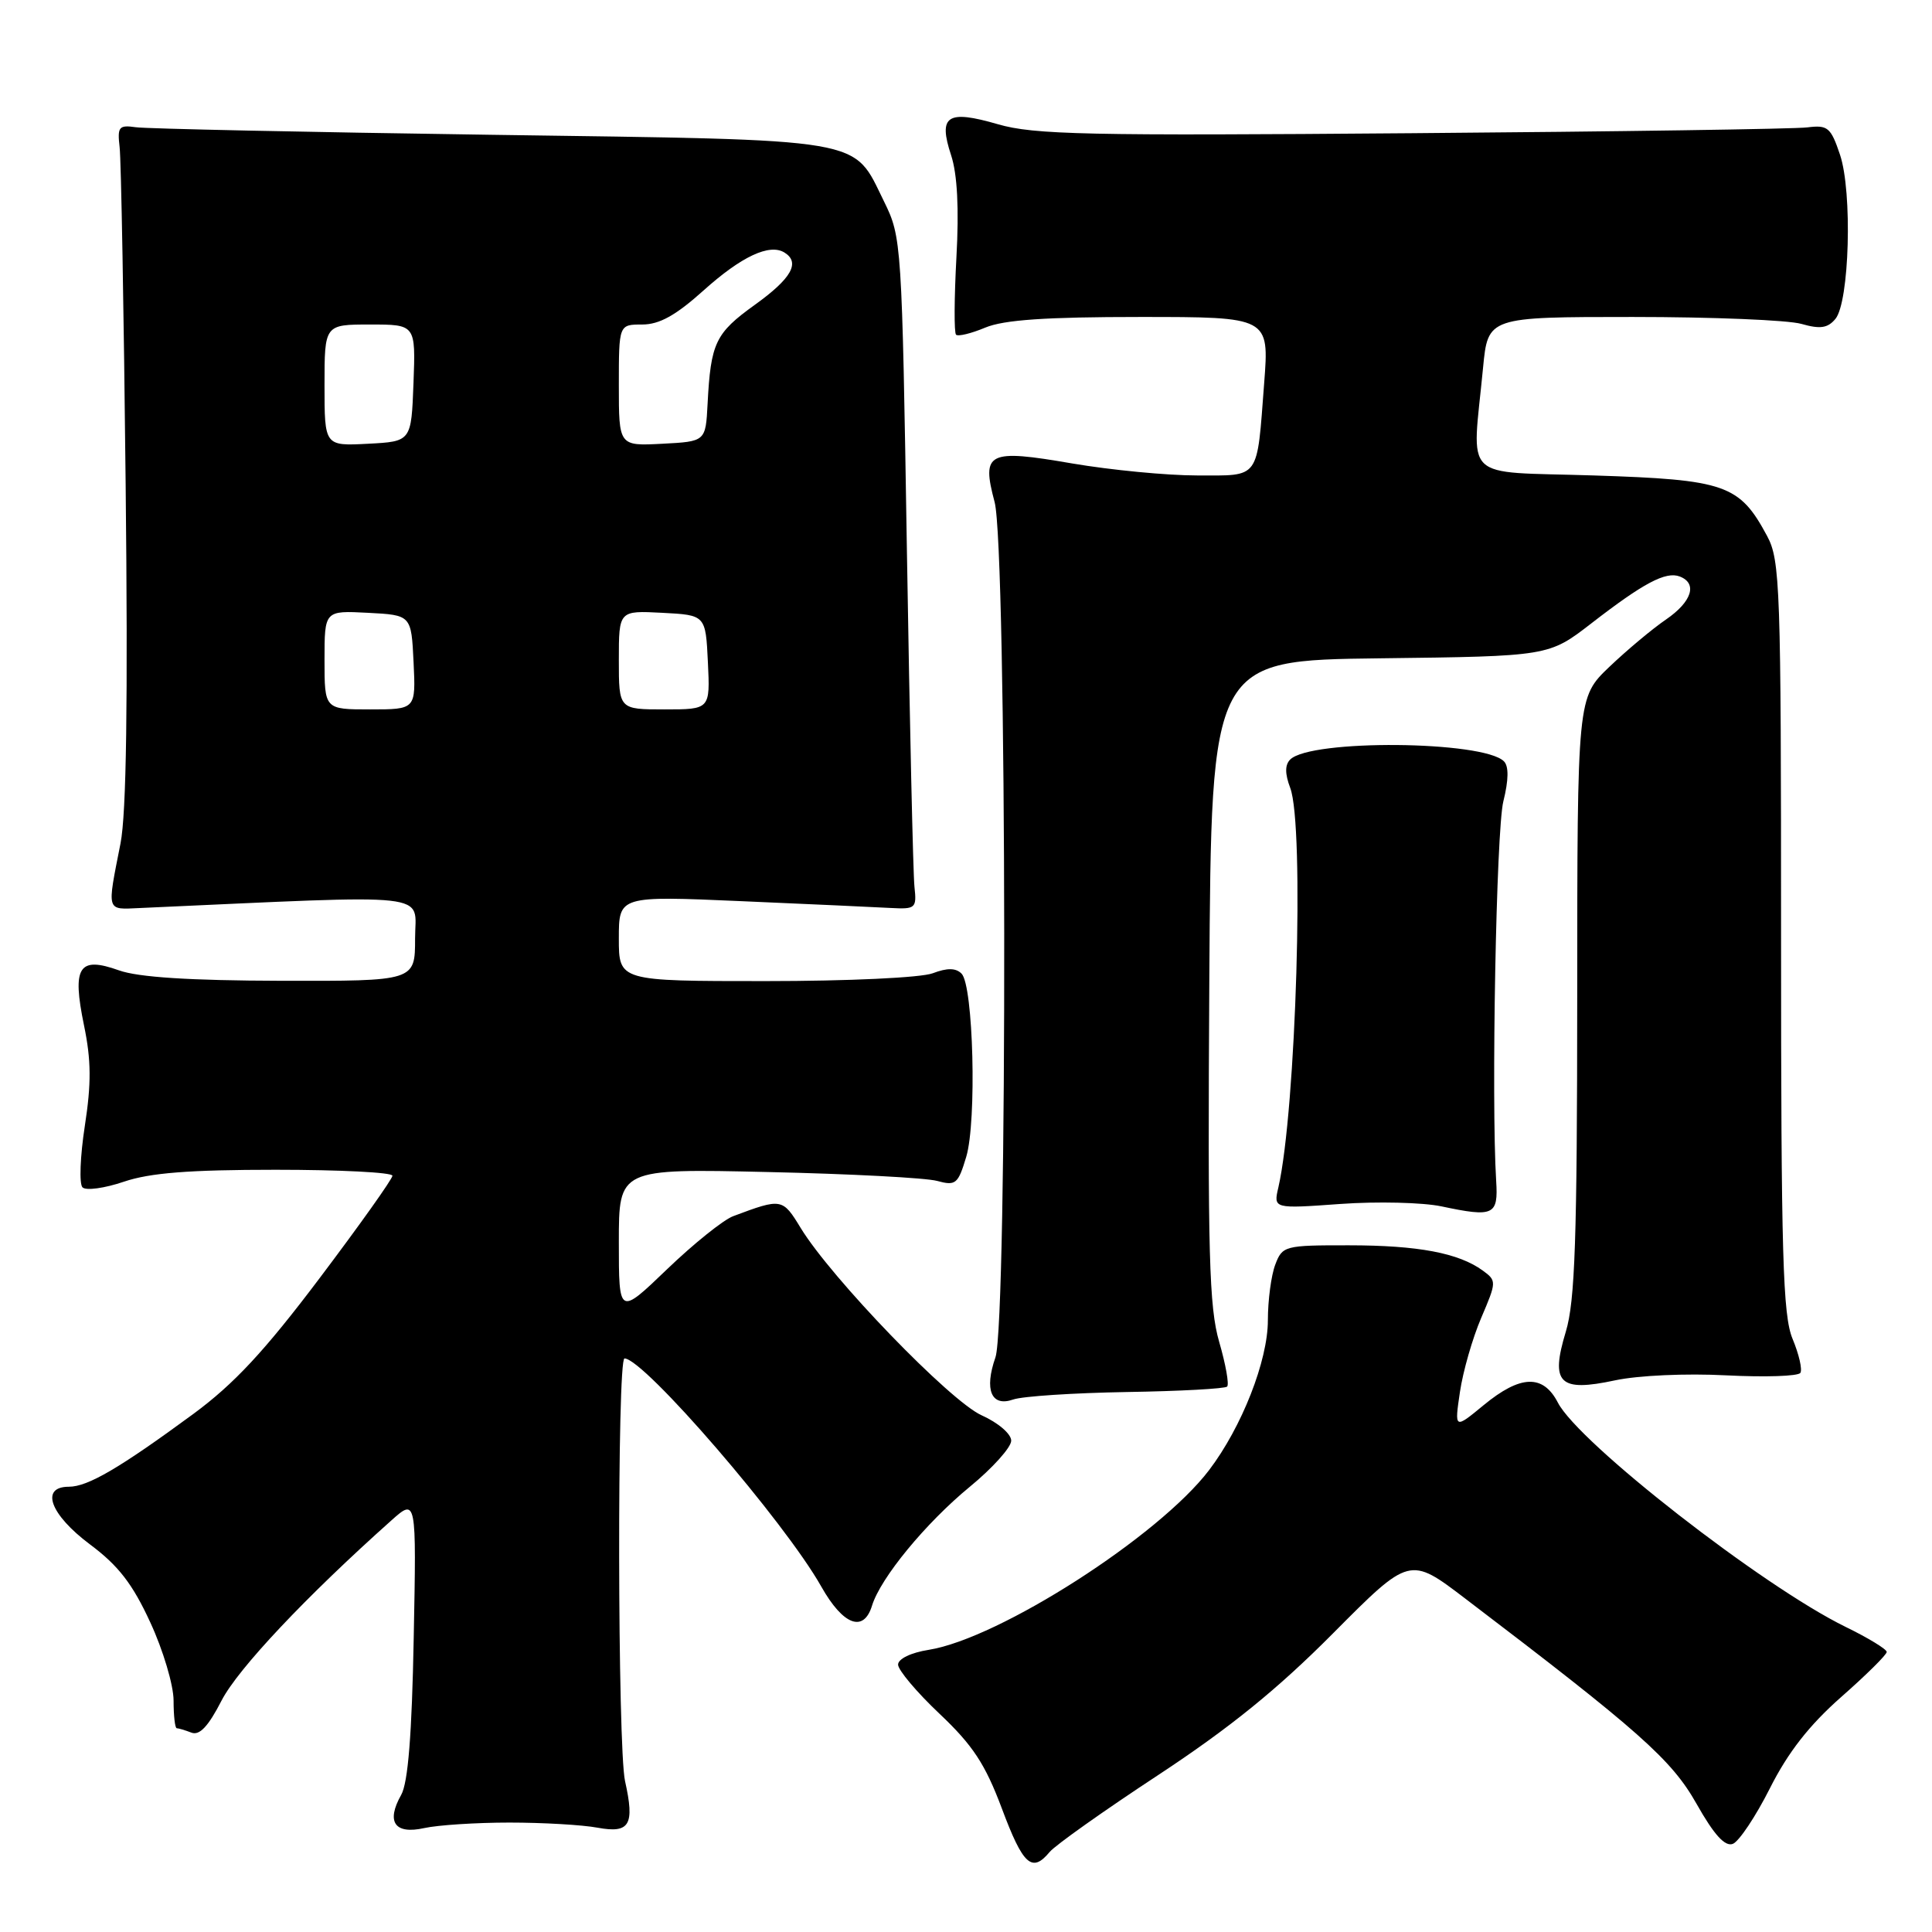 <?xml version="1.0" encoding="UTF-8" standalone="no"?>
<!DOCTYPE svg PUBLIC "-//W3C//DTD SVG 1.1//EN" "http://www.w3.org/Graphics/SVG/1.1/DTD/svg11.dtd" >
<svg xmlns="http://www.w3.org/2000/svg" xmlns:xlink="http://www.w3.org/1999/xlink" version="1.1" viewBox="0 0 256 256">
 <g >
 <path fill="currentColor"
d=" M 139.09 245.39 C 139.83 244.50 146.30 239.91 153.47 235.20 C 162.93 228.97 169.28 223.83 176.64 216.42 C 186.79 206.21 186.79 206.21 194.14 211.81 C 217.27 229.41 221.49 233.15 224.81 239.03 C 227.13 243.14 228.57 244.72 229.61 244.32 C 230.43 244.00 232.64 240.69 234.52 236.96 C 236.92 232.19 239.73 228.60 243.97 224.86 C 247.29 221.94 250.00 219.26 250.00 218.89 C 250.00 218.53 247.55 217.03 244.55 215.57 C 233.53 210.18 209.20 191.21 206.43 185.86 C 204.47 182.07 201.47 182.17 196.59 186.19 C 192.72 189.38 192.72 189.38 193.45 184.44 C 193.85 181.72 195.12 177.30 196.27 174.62 C 198.31 169.85 198.32 169.70 196.48 168.36 C 193.29 166.03 187.89 165.01 178.73 165.01 C 170.22 165.00 169.92 165.08 168.98 167.57 C 168.44 168.98 168.00 172.29 168.00 174.94 C 168.00 180.30 164.55 189.09 160.21 194.80 C 153.54 203.57 132.41 217.11 123.07 218.61 C 120.70 218.98 119.00 219.81 119.00 220.57 C 119.00 221.29 121.47 224.23 124.50 227.09 C 128.90 231.25 130.54 233.74 132.75 239.63 C 135.56 247.15 136.74 248.22 139.09 245.39 Z  M 67.50 241.50 C 71.90 241.50 77.16 241.80 79.19 242.18 C 83.45 242.96 84.12 241.82 82.82 236.00 C 81.83 231.50 81.76 180.00 82.75 180.00 C 85.34 180.02 103.99 201.65 108.83 210.24 C 111.72 215.36 114.44 216.38 115.55 212.75 C 116.68 209.08 122.65 201.82 128.51 197.00 C 131.52 194.53 133.99 191.78 133.99 190.90 C 134.00 190.01 132.27 188.52 130.06 187.53 C 125.86 185.63 110.15 169.36 106.10 162.72 C 103.69 158.76 103.58 158.74 97.15 161.15 C 95.86 161.63 91.92 164.79 88.40 168.17 C 82.00 174.32 82.00 174.32 82.00 164.58 C 82.00 154.85 82.00 154.85 101.75 155.30 C 112.61 155.54 122.71 156.07 124.18 156.48 C 126.64 157.15 126.95 156.89 128.03 153.29 C 129.44 148.59 128.98 130.58 127.41 129.01 C 126.65 128.25 125.52 128.23 123.60 128.96 C 122.05 129.55 112.44 130.00 101.43 130.00 C 82.00 130.00 82.00 130.00 82.00 124.35 C 82.00 118.70 82.00 118.70 98.25 119.41 C 107.19 119.80 116.08 120.20 118.00 120.31 C 121.33 120.49 121.48 120.35 121.17 117.50 C 120.99 115.85 120.54 95.83 120.17 73.00 C 119.51 32.05 119.47 31.44 117.14 26.70 C 112.93 18.16 115.42 18.58 65.05 17.86 C 40.55 17.51 19.38 17.06 18.00 16.86 C 15.75 16.54 15.54 16.80 15.85 19.50 C 16.05 21.15 16.41 41.29 16.65 64.25 C 16.96 93.04 16.75 107.78 15.97 111.75 C 14.16 120.93 14.04 120.52 18.50 120.32 C 58.29 118.53 55.00 118.17 55.00 124.35 C 55.00 130.00 55.00 130.00 37.25 129.96 C 25.11 129.93 18.32 129.49 15.77 128.58 C 10.43 126.67 9.53 128.09 11.13 135.86 C 12.09 140.49 12.11 143.56 11.24 149.19 C 10.62 153.21 10.48 156.87 10.93 157.33 C 11.39 157.79 13.86 157.45 16.42 156.58 C 19.87 155.41 25.07 155.00 36.53 155.00 C 45.04 155.00 52.00 155.35 52.00 155.79 C 52.00 156.22 47.66 162.32 42.36 169.35 C 35.03 179.07 31.01 183.38 25.61 187.36 C 15.84 194.54 11.63 197.00 9.13 197.00 C 5.28 197.00 6.63 200.68 11.92 204.64 C 15.69 207.45 17.57 209.88 19.92 214.99 C 21.62 218.66 23.00 223.31 23.00 225.33 C 23.00 227.35 23.19 229.00 23.42 229.00 C 23.65 229.00 24.52 229.26 25.36 229.58 C 26.44 230.00 27.60 228.76 29.36 225.33 C 31.53 221.12 40.56 211.54 51.84 201.48 C 55.18 198.50 55.18 198.50 54.82 217.00 C 54.58 229.84 54.07 236.21 53.16 237.83 C 51.13 241.42 52.30 243.10 56.21 242.23 C 58.02 241.83 63.10 241.50 67.50 241.50 Z  M 149.29 184.45 C 156.33 184.34 162.32 184.01 162.60 183.73 C 162.89 183.45 162.41 180.78 161.55 177.81 C 160.21 173.21 160.02 166.12 160.24 129.96 C 160.50 87.50 160.50 87.50 182.86 87.23 C 205.22 86.96 205.22 86.96 210.86 82.60 C 217.78 77.24 220.73 75.68 222.58 76.39 C 224.96 77.31 224.18 79.74 220.75 82.09 C 218.96 83.31 215.59 86.13 213.25 88.36 C 209.00 92.42 209.00 92.42 208.99 131.96 C 208.98 164.24 208.70 172.41 207.48 176.45 C 205.40 183.31 206.60 184.49 214.02 182.90 C 217.07 182.25 223.43 181.96 228.73 182.24 C 233.86 182.50 238.28 182.36 238.56 181.91 C 238.84 181.46 238.37 179.44 237.53 177.42 C 236.23 174.30 236.00 166.44 236.00 124.11 C 236.00 77.71 235.88 74.24 234.15 71.02 C 230.49 64.20 228.64 63.56 211.18 63.00 C 193.41 62.43 195.05 64.03 196.51 48.75 C 197.16 42.00 197.16 42.00 216.34 42.00 C 226.88 42.00 236.95 42.41 238.70 42.92 C 241.19 43.63 242.18 43.48 243.20 42.26 C 245.06 40.02 245.47 25.45 243.81 20.50 C 242.59 16.87 242.18 16.54 239.48 16.88 C 237.84 17.09 214.27 17.44 187.10 17.65 C 144.05 18.00 137.00 17.85 132.22 16.46 C 125.50 14.51 124.29 15.31 126.03 20.58 C 126.85 23.08 127.09 27.64 126.73 34.11 C 126.44 39.47 126.41 44.08 126.68 44.35 C 126.95 44.61 128.69 44.19 130.55 43.41 C 133.02 42.38 138.56 42.00 151.06 42.00 C 168.18 42.00 168.18 42.00 167.51 50.75 C 166.52 63.71 167.04 63.00 158.61 63.00 C 154.62 63.00 147.18 62.28 142.07 61.41 C 130.88 59.48 130.03 59.91 131.79 66.52 C 133.42 72.60 133.52 175.22 131.90 179.86 C 130.39 184.18 131.36 186.46 134.26 185.44 C 135.49 185.01 142.26 184.57 149.29 184.45 Z  M 198.25 156.48 C 197.59 145.76 198.26 109.98 199.20 106.19 C 199.91 103.34 199.93 101.53 199.28 100.88 C 196.54 98.14 173.66 97.94 170.96 100.64 C 170.25 101.35 170.25 102.52 170.96 104.40 C 172.87 109.41 171.74 147.10 169.39 157.34 C 168.73 160.17 168.73 160.17 177.62 159.53 C 182.50 159.18 188.53 159.33 191.00 159.85 C 197.93 161.32 198.54 161.03 198.25 156.48 Z  M 43.00 87.45 C 43.00 80.90 43.00 80.90 48.75 81.20 C 54.50 81.50 54.50 81.50 54.80 87.75 C 55.10 94.00 55.10 94.00 49.05 94.00 C 43.00 94.00 43.00 94.00 43.00 87.45 Z  M 82.00 87.45 C 82.00 80.90 82.00 80.90 87.75 81.20 C 93.50 81.50 93.50 81.50 93.80 87.75 C 94.10 94.00 94.10 94.00 88.05 94.00 C 82.00 94.00 82.00 94.00 82.00 87.45 Z  M 43.00 51.05 C 43.00 43.00 43.00 43.00 49.04 43.00 C 55.08 43.00 55.08 43.00 54.79 50.75 C 54.50 58.50 54.50 58.50 48.75 58.80 C 43.00 59.10 43.00 59.10 43.00 51.05 Z  M 82.00 51.05 C 82.00 43.00 82.00 43.00 85.10 43.00 C 87.37 43.00 89.55 41.79 93.22 38.49 C 98.24 33.98 101.96 32.24 103.94 33.46 C 106.08 34.78 104.88 36.90 100.02 40.39 C 94.79 44.15 94.18 45.42 93.76 53.50 C 93.50 58.50 93.50 58.50 87.75 58.80 C 82.00 59.10 82.00 59.10 82.00 51.05 Z "/>
</g>
</svg>